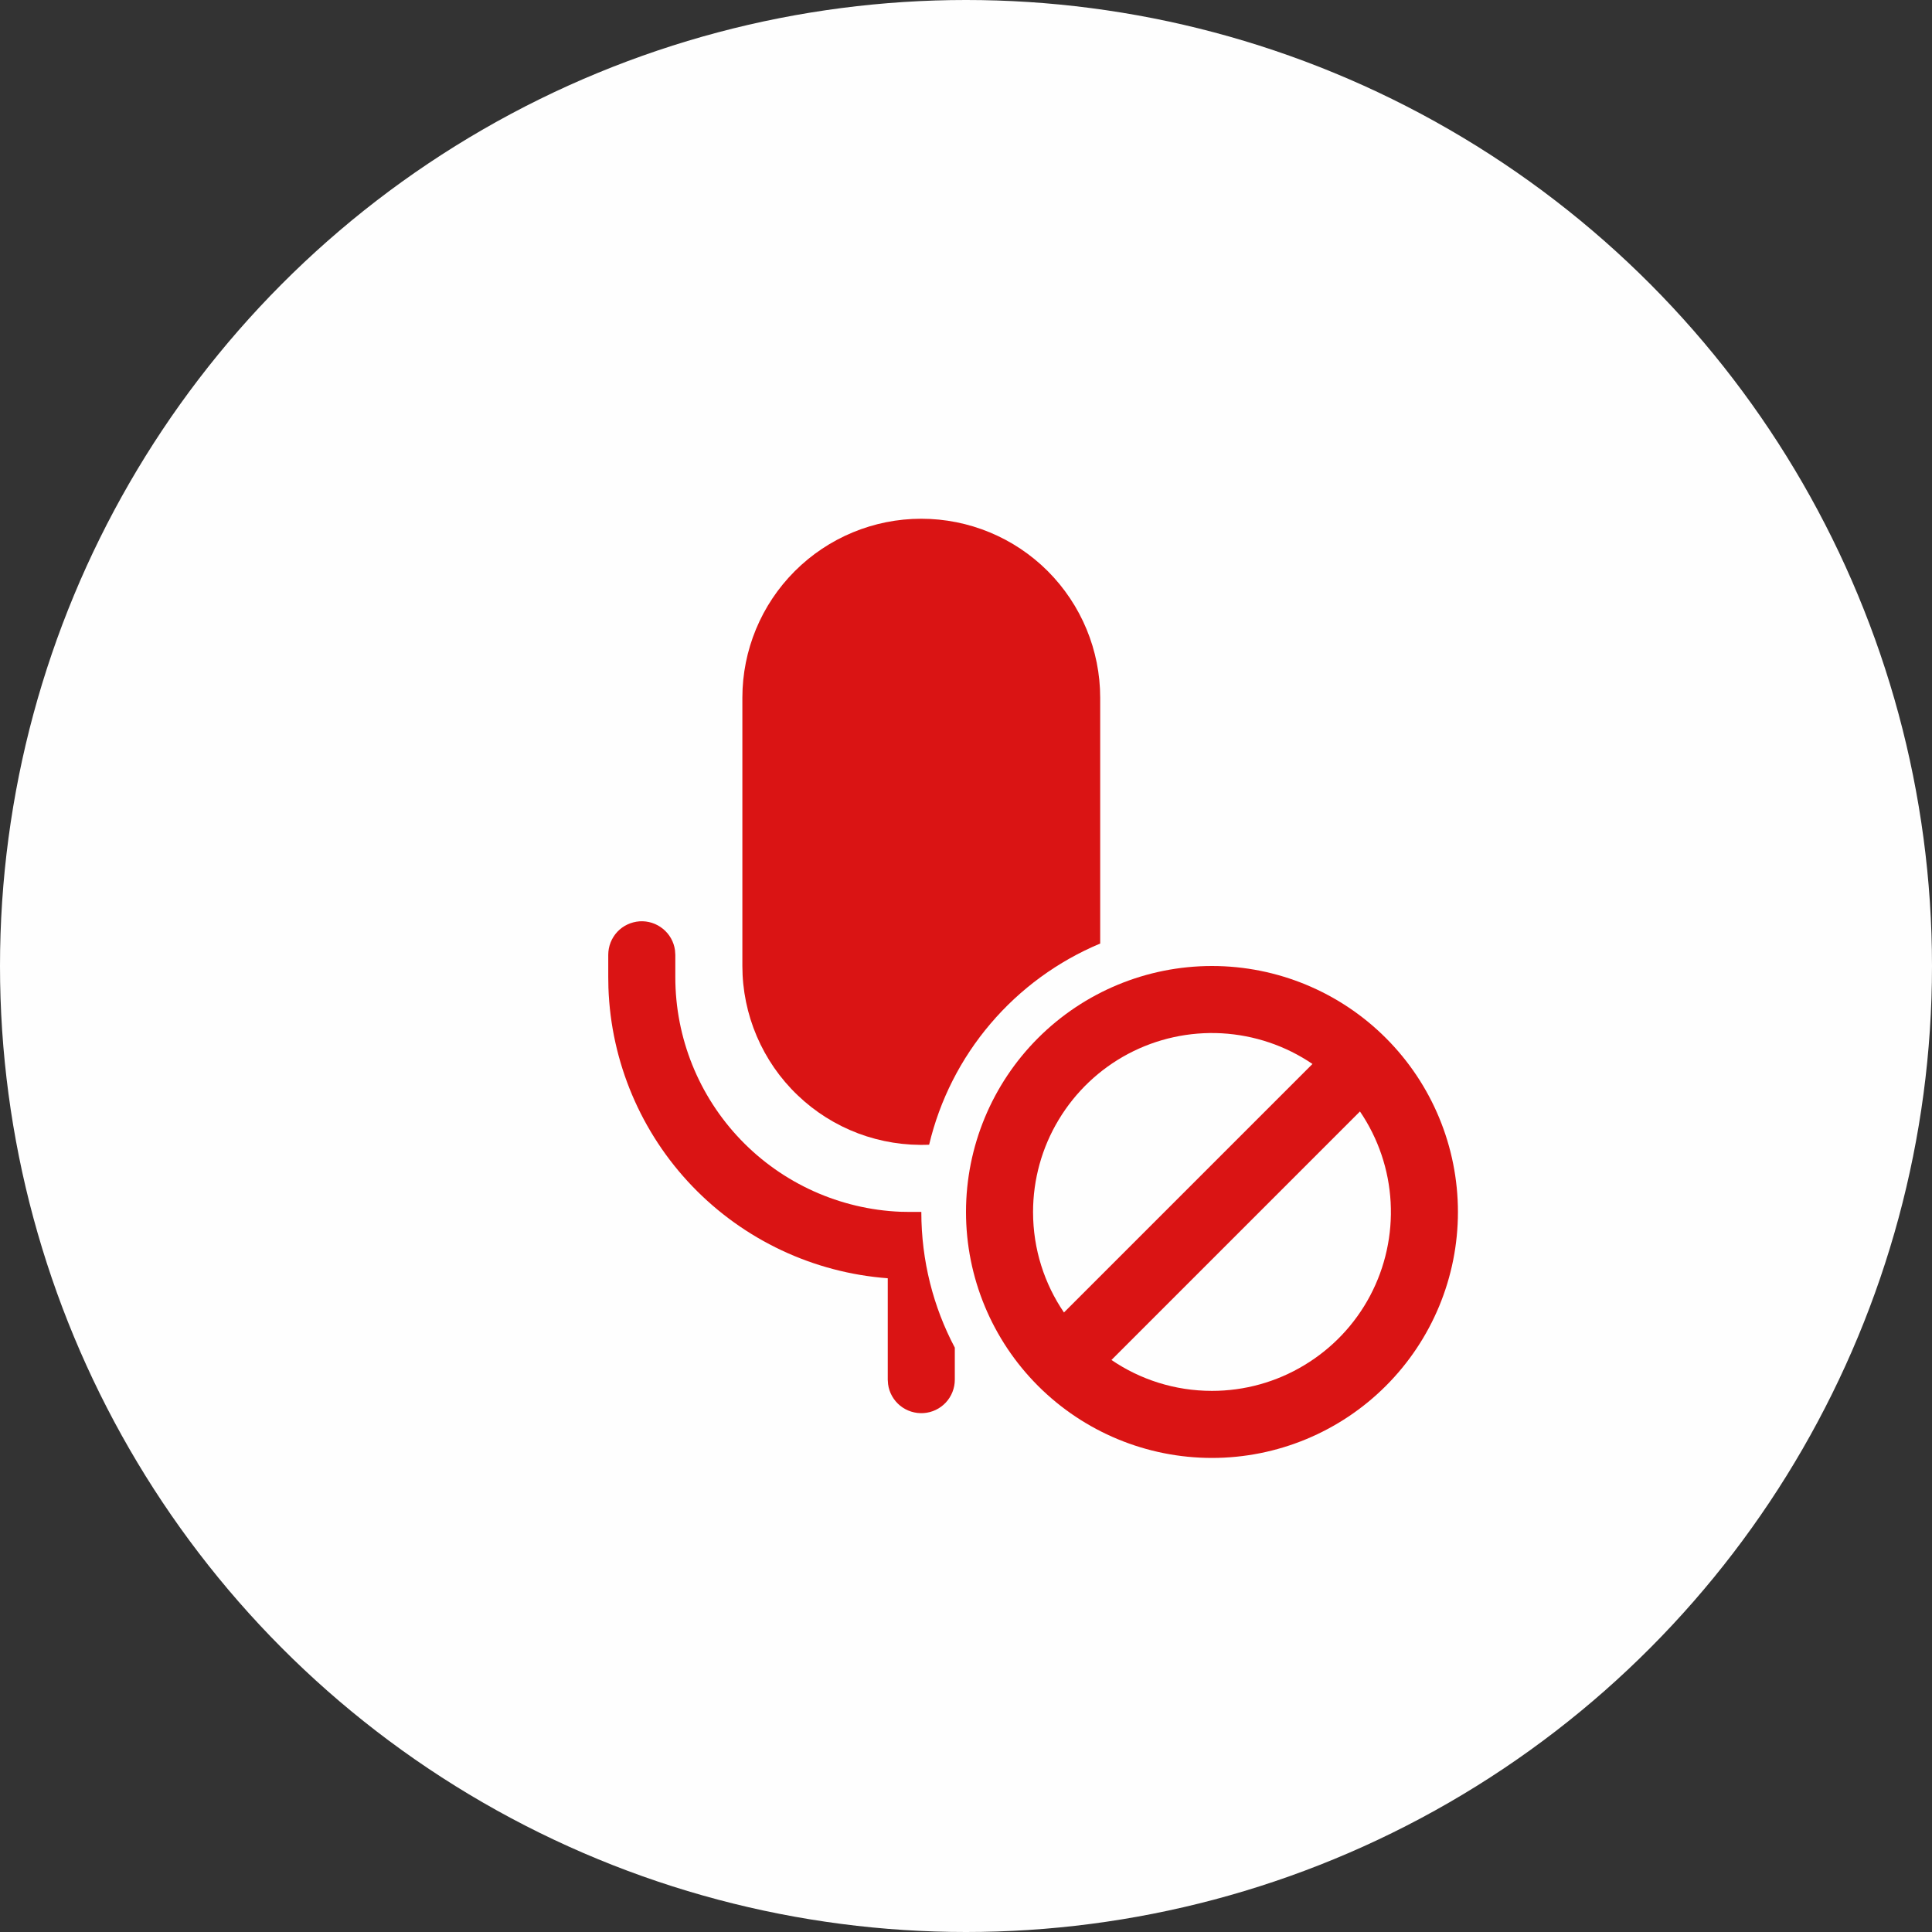 <svg width="24" height="24" viewBox="0 0 24 24" fill="none" xmlns="http://www.w3.org/2000/svg">
<rect x="0" y="0" width="24" height="24" fill="#333333" stroke="none"/>
<ellipse cx="12" cy="12" rx="12" ry="12" fill="#FEFEFE"/>
<g clip-path="url(#clip0)">
<path d="M11.542 14.22C11.674 13.665 11.935 13.15 12.305 12.716C12.674 12.282 13.141 11.941 13.667 11.721V8.667C13.667 8.077 13.432 7.512 13.016 7.095C12.599 6.678 12.034 6.444 11.444 6.444C10.855 6.444 10.29 6.678 9.873 7.095C9.456 7.512 9.222 8.077 9.222 8.667V12C9.222 12.3 9.283 12.597 9.401 12.873C9.519 13.149 9.691 13.398 9.908 13.605C10.125 13.813 10.381 13.974 10.662 14.08C10.943 14.185 11.242 14.233 11.542 14.22Z" fill="#DA1414"/>
<path d="M11.445 15.055C11.445 15.664 11.595 16.238 11.861 16.741V17.139C11.861 17.244 11.821 17.346 11.749 17.423C11.677 17.5 11.578 17.547 11.473 17.554C11.368 17.561 11.264 17.528 11.182 17.462C11.1 17.395 11.046 17.3 11.032 17.195L11.028 17.139V15.879C10.107 15.81 9.243 15.404 8.602 14.738C7.962 14.072 7.59 13.193 7.558 12.27L7.556 12.139V11.861C7.556 11.755 7.596 11.654 7.668 11.576C7.74 11.499 7.839 11.453 7.944 11.445C8.049 11.438 8.153 11.471 8.235 11.538C8.317 11.604 8.371 11.7 8.385 11.804L8.389 11.861V12.139C8.389 12.892 8.68 13.615 9.201 14.158C9.722 14.701 10.434 15.022 11.186 15.053L11.306 15.055H11.445Z" fill="#DA1414"/>
<path d="M18.111 15.056C18.111 15.866 17.789 16.643 17.216 17.216C16.643 17.789 15.866 18.111 15.056 18.111C14.245 18.111 13.468 17.789 12.895 17.216C12.322 16.643 12 15.866 12 15.056C12 14.245 12.322 13.468 12.895 12.895C13.468 12.322 14.245 12 15.056 12C15.866 12 16.643 12.322 17.216 12.895C17.789 13.468 18.111 14.245 18.111 15.056ZM12.833 15.056C12.833 15.519 12.975 15.949 13.217 16.304L16.304 13.217C15.97 12.99 15.581 12.859 15.177 12.836C14.774 12.814 14.372 12.902 14.015 13.091C13.659 13.28 13.36 13.563 13.152 13.909C12.943 14.255 12.833 14.652 12.833 15.056ZM15.056 17.278C15.46 17.278 15.856 17.168 16.202 16.959C16.548 16.751 16.831 16.453 17.02 16.096C17.209 15.739 17.297 15.337 17.275 14.934C17.253 14.53 17.121 14.141 16.894 13.807L13.807 16.894C14.162 17.136 14.592 17.278 15.056 17.278Z" fill="#DA1414"/>
</g>
<defs>
<clipPath id="clip0">
<rect width="13.333" height="13.333" fill="white" transform="translate(5.333 5.333)"/>
</clipPath>
</defs>
</svg>
